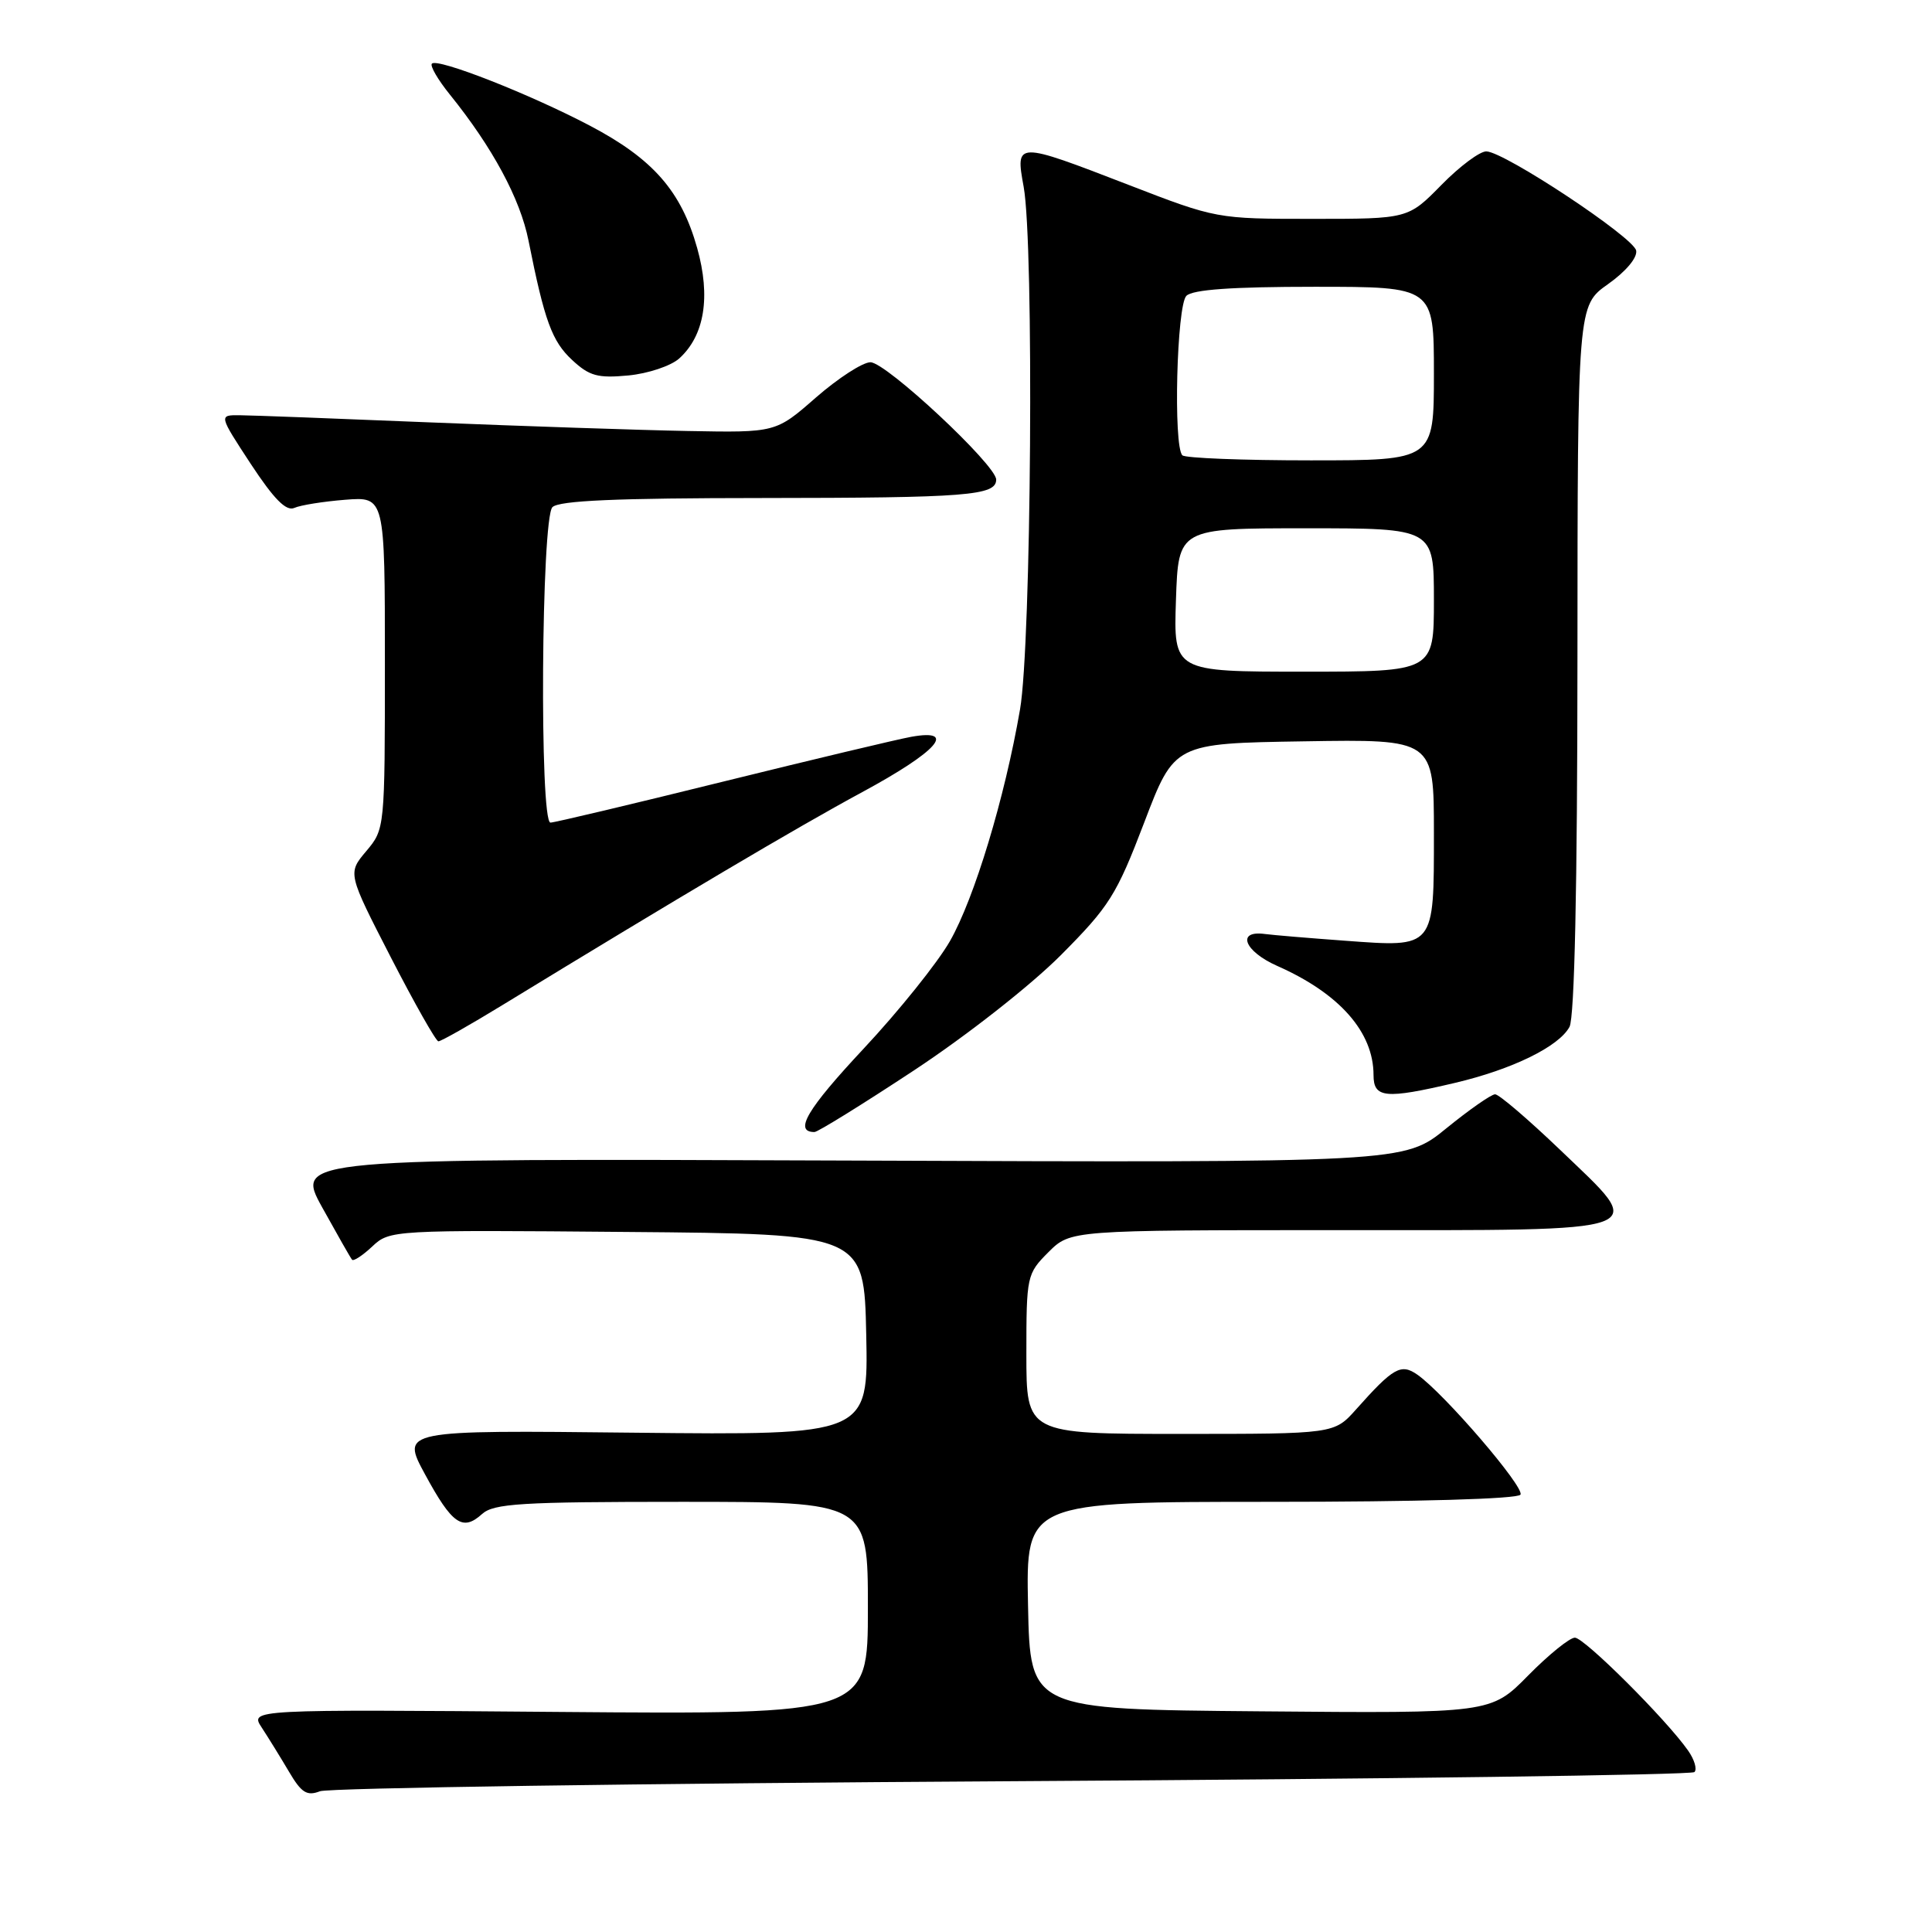 <?xml version="1.0" encoding="UTF-8" standalone="no"?>
<!DOCTYPE svg PUBLIC "-//W3C//DTD SVG 1.1//EN" "http://www.w3.org/Graphics/SVG/1.1/DTD/svg11.dtd" >
<svg xmlns="http://www.w3.org/2000/svg" xmlns:xlink="http://www.w3.org/1999/xlink" version="1.1" viewBox="0 0 256 256">
 <g >
 <path fill="currentColor"
d=" M 134.17 236.02 C 183.48 235.73 224.14 235.19 224.52 234.81 C 224.90 234.44 224.52 233.15 223.68 231.96 C 220.79 227.83 209.93 217.00 208.68 217.00 C 207.99 217.00 205.20 219.26 202.49 222.01 C 197.55 227.03 197.55 227.03 167.02 226.76 C 136.50 226.50 136.50 226.50 136.22 212.75 C 135.94 199.00 135.94 199.00 168.41 199.00 C 187.83 199.00 201.12 198.62 201.47 198.05 C 202.06 197.09 191.37 184.65 187.82 182.16 C 185.64 180.63 184.63 181.20 179.69 186.75 C 176.79 190.00 176.79 190.00 156.40 190.00 C 136.00 190.00 136.00 190.00 136.00 179.42 C 136.00 169.07 136.06 168.79 138.92 165.92 C 141.85 163.00 141.85 163.00 177.45 163.00 C 219.86 163.00 218.38 163.54 206.69 152.33 C 202.48 148.30 198.62 145.00 198.11 145.00 C 197.60 145.00 194.68 147.04 191.62 149.53 C 186.06 154.06 186.06 154.06 112.58 153.78 C 39.11 153.50 39.11 153.50 42.70 160.00 C 44.68 163.57 46.45 166.69 46.65 166.92 C 46.85 167.15 48.05 166.36 49.33 165.16 C 51.64 162.99 51.97 162.97 83.08 163.24 C 114.50 163.50 114.50 163.50 114.78 176.84 C 115.06 190.17 115.06 190.17 84.10 189.84 C 53.14 189.50 53.14 189.50 56.32 195.36 C 59.91 201.98 61.30 202.94 63.87 200.62 C 65.42 199.22 68.98 199.00 90.33 199.00 C 115.00 199.00 115.00 199.00 115.00 213.09 C 115.00 227.17 115.00 227.17 74.05 226.84 C 33.10 226.50 33.10 226.50 34.68 228.91 C 35.55 230.24 37.17 232.86 38.28 234.74 C 39.94 237.56 40.66 238.02 42.40 237.35 C 43.55 236.91 84.85 236.31 134.17 236.02 Z  M 121.11 141.83 C 128.10 137.22 136.57 130.57 140.55 126.58 C 147.00 120.10 147.94 118.61 151.61 109.00 C 155.61 98.50 155.61 98.50 172.80 98.23 C 190.00 97.95 190.00 97.95 190.00 110.35 C 190.00 125.74 190.18 125.53 178.22 124.65 C 173.42 124.30 168.65 123.90 167.61 123.76 C 163.78 123.24 164.86 126.05 169.24 127.99 C 177.48 131.63 182.00 136.75 182.00 142.45 C 182.00 145.51 183.56 145.66 192.78 143.49 C 200.39 141.70 206.57 138.67 207.97 136.06 C 208.63 134.81 209.01 117.58 209.02 87.32 C 209.04 40.50 209.04 40.50 213.07 37.65 C 215.44 35.97 216.98 34.14 216.80 33.20 C 216.46 31.44 199.41 20.15 196.96 20.06 C 196.11 20.03 193.43 22.02 191.00 24.50 C 186.58 29.00 186.58 29.00 173.89 29.00 C 161.24 29.00 161.16 28.99 149.55 24.50 C 134.59 18.72 134.54 18.72 135.64 24.75 C 137.03 32.39 136.66 85.34 135.16 94.00 C 133.13 105.76 129.11 119.02 125.88 124.69 C 124.25 127.55 119.09 133.98 114.42 138.97 C 106.93 146.98 105.15 150.00 107.92 150.00 C 108.36 150.00 114.30 146.32 121.11 141.83 Z  M 66.59 133.17 C 90.02 118.86 105.53 109.67 114.25 104.96 C 124.22 99.57 126.91 96.53 120.75 97.63 C 118.96 97.95 107.68 100.64 95.69 103.60 C 83.69 106.57 73.45 109.00 72.94 109.00 C 71.47 109.00 71.72 68.68 73.20 67.20 C 74.07 66.33 81.65 66.00 100.95 65.99 C 128.13 65.97 132.00 65.67 132.00 63.55 C 132.00 61.62 117.41 48.00 115.34 48.00 C 114.31 48.00 111.07 50.10 108.13 52.66 C 102.80 57.33 102.80 57.33 91.15 57.11 C 84.74 56.99 69.38 56.47 57.00 55.97 C 44.62 55.46 33.26 55.03 31.74 55.02 C 28.99 55.00 28.99 55.00 33.24 61.49 C 36.31 66.15 37.92 67.78 39.00 67.30 C 39.83 66.93 42.86 66.45 45.75 66.22 C 51.00 65.81 51.00 65.81 51.00 87.83 C 51.00 109.78 50.99 109.86 48.53 112.78 C 46.06 115.71 46.06 115.71 51.78 126.84 C 54.93 132.96 57.77 137.98 58.09 137.98 C 58.42 137.99 62.24 135.83 66.59 133.17 Z  M 90.00 47.50 C 93.36 44.46 94.19 39.32 92.38 32.87 C 90.26 25.31 86.52 21.04 78.12 16.63 C 70.14 12.44 57.99 7.67 57.23 8.43 C 56.95 8.72 58.02 10.56 59.61 12.53 C 65.26 19.53 68.93 26.34 70.03 31.88 C 72.15 42.52 73.14 45.23 75.82 47.71 C 78.10 49.83 79.21 50.13 83.26 49.75 C 85.88 49.50 88.91 48.48 90.00 47.50 Z  M 155.82 79.50 C 156.14 70.00 156.14 70.00 173.07 70.00 C 190.00 70.00 190.00 70.00 190.00 79.50 C 190.00 89.00 190.00 89.00 172.75 89.00 C 155.50 89.00 155.50 89.00 155.82 79.50 Z  M 156.67 60.33 C 155.45 59.12 155.92 40.48 157.20 39.20 C 158.03 38.37 163.24 38.00 174.20 38.00 C 190.00 38.00 190.00 38.00 190.00 49.50 C 190.00 61.00 190.00 61.00 173.67 61.00 C 164.68 61.00 157.03 60.70 156.67 60.33 Z "/>
</g>
</svg>